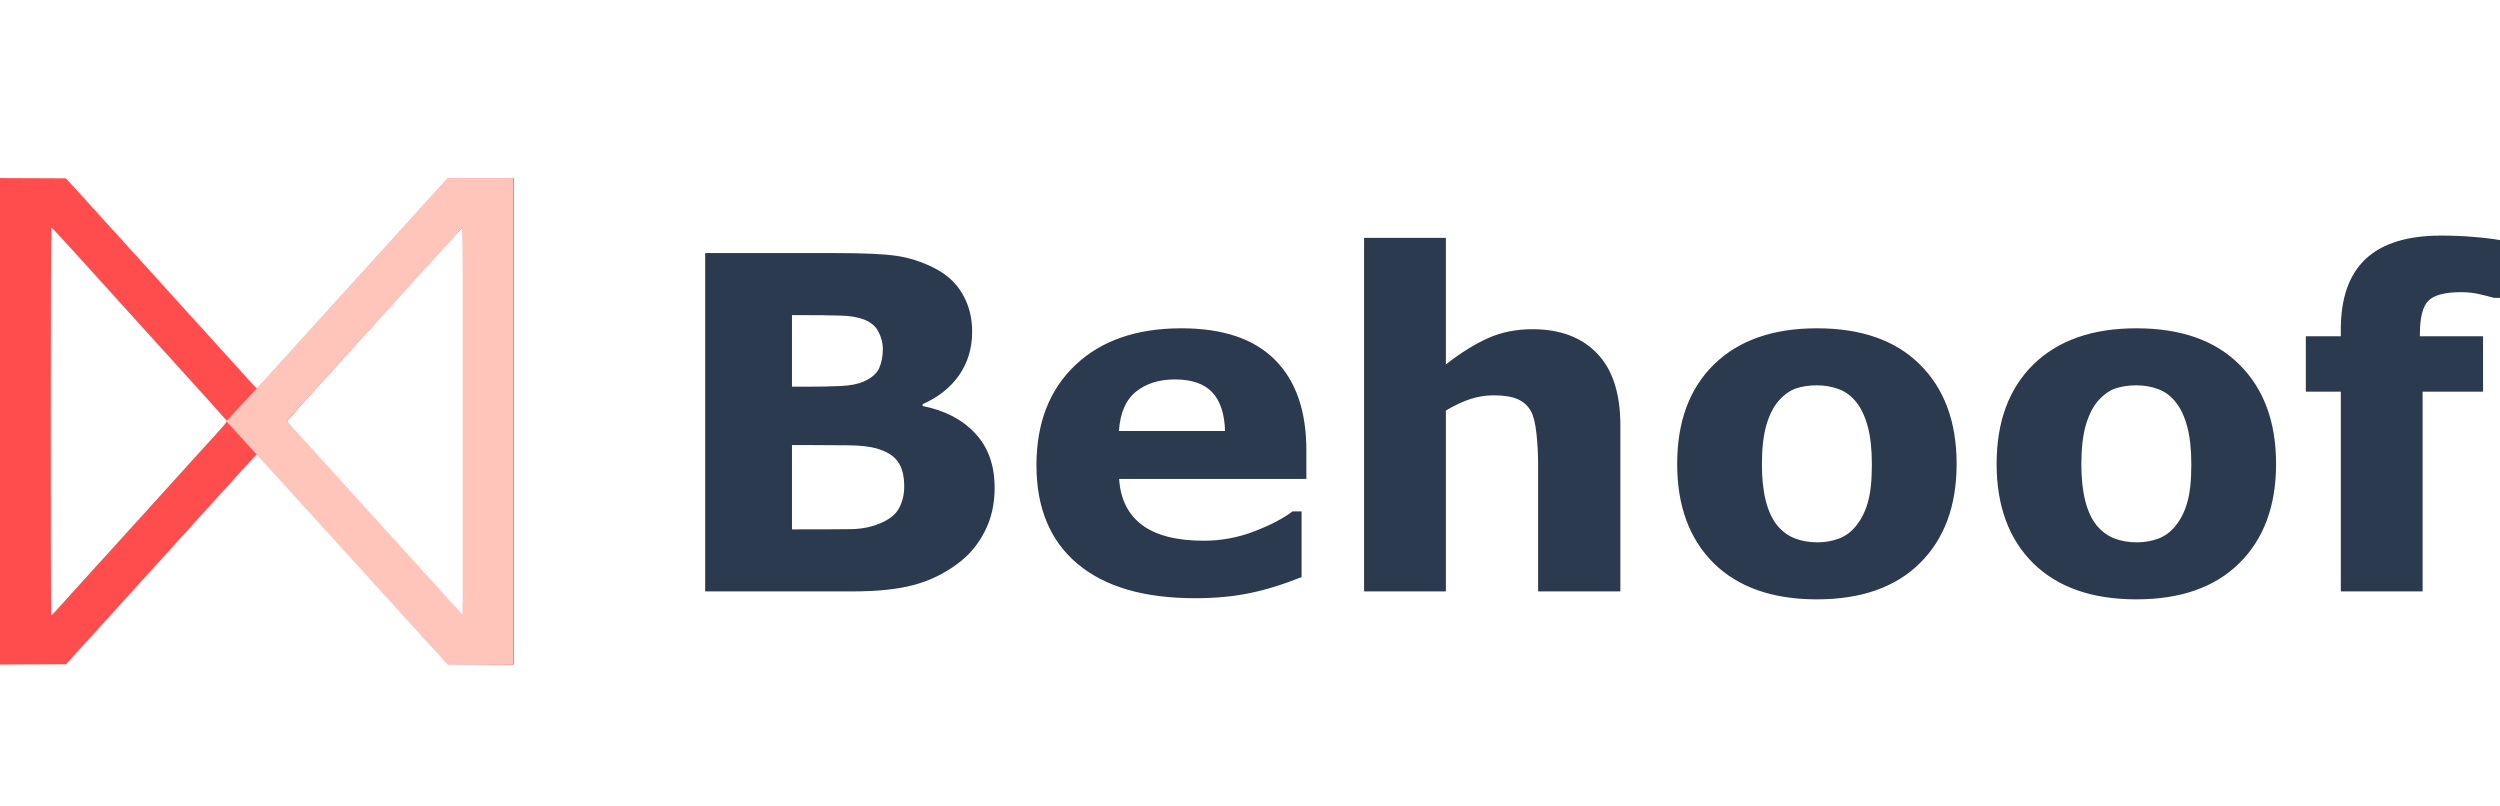 <svg width="186" height="60" viewBox="0 0 186 60" fill="none" xmlns="http://www.w3.org/2000/svg">
<g clip-path="url(#clip0_6248_16080)">
<path d="M74.001 36.292C74.001 37.509 73.753 38.596 73.257 39.554C72.773 40.512 72.102 41.307 71.246 41.938C70.254 42.681 69.161 43.211 67.967 43.527C66.783 43.842 65.279 44 63.453 44H52.466V18.83H62.236C64.265 18.83 65.746 18.898 66.682 19.033C67.629 19.168 68.564 19.467 69.488 19.929C70.446 20.413 71.156 21.067 71.618 21.89C72.091 22.701 72.328 23.631 72.328 24.679C72.328 25.896 72.007 26.972 71.364 27.907C70.722 28.831 69.815 29.553 68.643 30.071V30.206C70.288 30.533 71.59 31.209 72.547 32.235C73.517 33.26 74.001 34.613 74.001 36.292ZM65.684 25.947C65.684 25.53 65.578 25.113 65.363 24.696C65.16 24.279 64.794 23.969 64.265 23.766C63.791 23.586 63.2 23.49 62.49 23.479C61.791 23.456 60.805 23.445 59.532 23.445H58.923V28.77H59.937C60.963 28.77 61.836 28.753 62.557 28.719C63.279 28.685 63.848 28.572 64.265 28.381C64.851 28.122 65.234 27.789 65.414 27.383C65.594 26.966 65.684 26.488 65.684 25.947ZM67.273 36.19C67.273 35.39 67.116 34.776 66.8 34.348C66.496 33.908 65.972 33.581 65.228 33.367C64.721 33.221 64.022 33.142 63.132 33.131C62.242 33.12 61.312 33.114 60.343 33.114H58.923V39.385H59.396C61.222 39.385 62.529 39.38 63.318 39.368C64.107 39.357 64.834 39.211 65.499 38.929C66.175 38.647 66.637 38.275 66.885 37.813C67.144 37.34 67.273 36.799 67.273 36.19ZM97.194 35.633H83.265C83.355 37.12 83.918 38.258 84.955 39.047C86.003 39.836 87.541 40.23 89.57 40.23C90.855 40.23 92.1 39.999 93.306 39.537C94.511 39.075 95.464 38.58 96.162 38.05H96.838V42.935C95.464 43.487 94.168 43.887 92.951 44.135C91.734 44.383 90.387 44.507 88.911 44.507C85.102 44.507 82.183 43.651 80.154 41.938C78.126 40.225 77.112 37.785 77.112 34.618C77.112 31.485 78.07 29.006 79.985 27.181C81.912 25.344 84.549 24.425 87.896 24.425C90.984 24.425 93.306 25.208 94.861 26.775C96.416 28.33 97.194 30.573 97.194 33.503V35.633ZM91.142 32.066C91.108 30.792 90.793 29.834 90.195 29.192C89.598 28.55 88.668 28.229 87.406 28.229C86.234 28.229 85.271 28.533 84.516 29.141C83.76 29.75 83.338 30.725 83.248 32.066H91.142ZM120.555 44H114.436V34.584C114.436 33.818 114.396 33.057 114.317 32.303C114.238 31.536 114.103 30.973 113.912 30.612C113.686 30.195 113.354 29.891 112.914 29.699C112.486 29.508 111.883 29.412 111.105 29.412C110.553 29.412 109.99 29.502 109.415 29.682C108.852 29.863 108.237 30.15 107.573 30.544V44H101.487V17.698H107.573V27.113C108.654 26.268 109.691 25.62 110.683 25.169C111.686 24.718 112.796 24.493 114.013 24.493C116.064 24.493 117.664 25.09 118.814 26.285C119.974 27.479 120.555 29.265 120.555 31.643V44ZM145.573 34.517C145.573 37.639 144.66 40.101 142.834 41.904C141.02 43.696 138.467 44.592 135.177 44.592C131.886 44.592 129.328 43.696 127.502 41.904C125.688 40.101 124.781 37.639 124.781 34.517C124.781 31.373 125.694 28.905 127.519 27.113C129.356 25.321 131.909 24.425 135.177 24.425C138.49 24.425 141.048 25.327 142.851 27.13C144.665 28.933 145.573 31.395 145.573 34.517ZM138.084 39.132C138.479 38.647 138.772 38.067 138.963 37.391C139.166 36.703 139.267 35.757 139.267 34.551C139.267 33.435 139.166 32.5 138.963 31.745C138.76 30.99 138.479 30.387 138.118 29.936C137.757 29.474 137.323 29.147 136.816 28.956C136.309 28.764 135.763 28.668 135.177 28.668C134.591 28.668 134.067 28.747 133.605 28.905C133.154 29.062 132.72 29.378 132.303 29.851C131.931 30.291 131.632 30.894 131.407 31.66C131.193 32.426 131.086 33.39 131.086 34.551C131.086 35.587 131.182 36.489 131.373 37.255C131.565 38.01 131.847 38.619 132.218 39.081C132.579 39.52 133.007 39.842 133.503 40.044C134.01 40.247 134.585 40.349 135.227 40.349C135.78 40.349 136.304 40.259 136.799 40.078C137.307 39.887 137.735 39.571 138.084 39.132ZM169.34 34.517C169.34 37.639 168.427 40.101 166.601 41.904C164.787 43.696 162.234 44.592 158.944 44.592C155.653 44.592 153.095 43.696 151.269 41.904C149.455 40.101 148.548 37.639 148.548 34.517C148.548 31.373 149.461 28.905 151.286 27.113C153.123 25.321 155.676 24.425 158.944 24.425C162.257 24.425 164.815 25.327 166.618 27.13C168.432 28.933 169.34 31.395 169.34 34.517ZM161.851 39.132C162.246 38.647 162.539 38.067 162.73 37.391C162.933 36.703 163.034 35.757 163.034 34.551C163.034 33.435 162.933 32.5 162.73 31.745C162.527 30.99 162.246 30.387 161.885 29.936C161.524 29.474 161.09 29.147 160.583 28.956C160.076 28.764 159.53 28.668 158.944 28.668C158.358 28.668 157.834 28.747 157.372 28.905C156.921 29.062 156.487 29.378 156.07 29.851C155.698 30.291 155.399 30.894 155.174 31.66C154.96 32.426 154.853 33.39 154.853 34.551C154.853 35.587 154.949 36.489 155.14 37.255C155.332 38.01 155.614 38.619 155.985 39.081C156.346 39.52 156.774 39.842 157.27 40.044C157.777 40.247 158.352 40.349 158.994 40.349C159.547 40.349 160.071 40.259 160.566 40.078C161.074 39.887 161.502 39.571 161.851 39.132ZM186.007 22.16H185.55C185.28 22.081 184.925 21.991 184.486 21.89C184.057 21.788 183.595 21.738 183.099 21.738C181.905 21.738 181.093 21.952 180.665 22.38C180.248 22.808 180.04 23.636 180.04 24.865V25.017H184.739V29.141H180.243V44H174.157V29.141H171.554V25.017H174.157V24.493C174.157 22.171 174.771 20.43 176 19.27C177.239 18.109 179.11 17.528 181.612 17.528C182.513 17.528 183.33 17.562 184.063 17.63C184.795 17.686 185.443 17.765 186.007 17.866V22.16Z" fill="#2B3A4E"/>
<path d="M0 49.442L2.454 49.431L4.909 49.421L6.165 48.037C6.855 47.275 7.502 46.565 7.602 46.457C7.851 46.188 9.985 43.833 10.305 43.474C10.678 43.054 17.178 35.89 17.282 35.783C17.33 35.734 17.752 35.268 18.22 34.748C18.688 34.228 19.093 33.802 19.119 33.802C19.146 33.802 19.551 34.228 20.019 34.748C20.486 35.268 20.909 35.734 20.958 35.784C21.063 35.892 27.558 43.051 27.934 43.474C28.251 43.831 30.386 46.186 30.637 46.457C30.737 46.565 31.383 47.275 32.074 48.037L33.33 49.421L35.784 49.431L38.239 49.442V31.345V13.249L35.786 13.259L33.333 13.269L32.993 13.64C32.806 13.843 32.431 14.256 32.159 14.556C31.887 14.856 31.39 15.405 31.054 15.775C30.718 16.145 30.164 16.755 29.824 17.13C28.361 18.743 27.943 19.204 27.222 19.997C26.802 20.458 26.358 20.949 26.235 21.088C26.113 21.228 25.78 21.596 25.496 21.907C24.924 22.534 23.895 23.669 23.462 24.15C23.308 24.322 23.036 24.62 22.858 24.813C22.521 25.178 21.184 26.653 20.791 27.094C20.667 27.234 20.357 27.576 20.101 27.855C19.845 28.134 19.533 28.48 19.406 28.625C19.265 28.785 19.193 28.866 19.122 28.868C19.049 28.87 18.976 28.789 18.833 28.625C18.706 28.48 18.393 28.134 18.138 27.855C17.882 27.576 17.572 27.234 17.447 27.094C17.054 26.653 15.718 25.178 15.381 24.813C15.203 24.62 14.931 24.322 14.776 24.15C14.343 23.669 13.315 22.534 12.743 21.907C12.459 21.596 12.126 21.228 12.003 21.088C11.88 20.949 11.437 20.458 11.017 19.997C10.597 19.535 9.983 18.86 9.653 18.495C9.322 18.13 8.773 17.525 8.433 17.149C8.093 16.774 7.535 16.16 7.194 15.785C6.852 15.409 6.351 14.856 6.079 14.556C5.808 14.256 5.433 13.843 5.246 13.64L4.905 13.269L2.453 13.259L0 13.249V31.345V49.442ZM8.606 22.155C8.763 22.33 10.681 24.447 12.87 26.86C15.058 29.272 16.861 31.274 16.875 31.309C16.902 31.374 16.747 31.561 15.842 32.554C15.559 32.865 15.053 33.422 14.717 33.792C14.382 34.162 13.832 34.768 13.495 35.138C12.642 36.076 11.409 37.438 11.139 37.741C11.014 37.88 10.681 38.249 10.397 38.56C9.877 39.131 9.184 39.895 8.036 41.163C7.28 41.998 7.061 42.239 6.574 42.772C5.815 43.605 4.672 44.867 4.411 45.163C4.083 45.535 3.845 45.775 3.805 45.775C3.788 45.775 3.774 39.282 3.774 31.345C3.774 23.409 3.795 16.916 3.821 16.916C3.846 16.917 4.87 18.024 6.095 19.377C7.32 20.73 8.45 21.98 8.606 22.155ZM34.434 45.775C34.393 45.775 34.154 45.533 33.828 45.163C33.592 44.896 33.129 44.384 31.663 42.772C31.021 42.067 30.847 41.875 30.203 41.163C29.858 40.783 29.301 40.168 28.965 39.798C27.961 38.694 27.341 38.01 27.1 37.741C26.82 37.428 25.559 36.036 24.752 35.148C24.421 34.783 23.871 34.178 23.53 33.802C23.19 33.427 22.68 32.865 22.396 32.554C21.492 31.561 21.337 31.374 21.364 31.309C21.378 31.274 23.18 29.272 25.369 26.86C27.557 24.447 29.476 22.33 29.632 22.155C31.23 20.367 34.381 16.917 34.418 16.916C34.443 16.916 34.464 23.409 34.464 31.345C34.464 39.282 34.451 45.775 34.434 45.775Z" fill="#FF4D4D"/>
<path d="M38.198 13.249V49.421H33.293L16.837 31.335L19.366 28.605L33.293 13.249H38.198ZM34.424 16.896L21.32 31.325L34.424 45.755V16.896Z" fill="#FFC5BB"/>
</g>
<defs>
<clipPath id="clip0_6248_16080">
<rect width="186" height="60" fill="white"/>
</clipPath>
</defs>
</svg>
